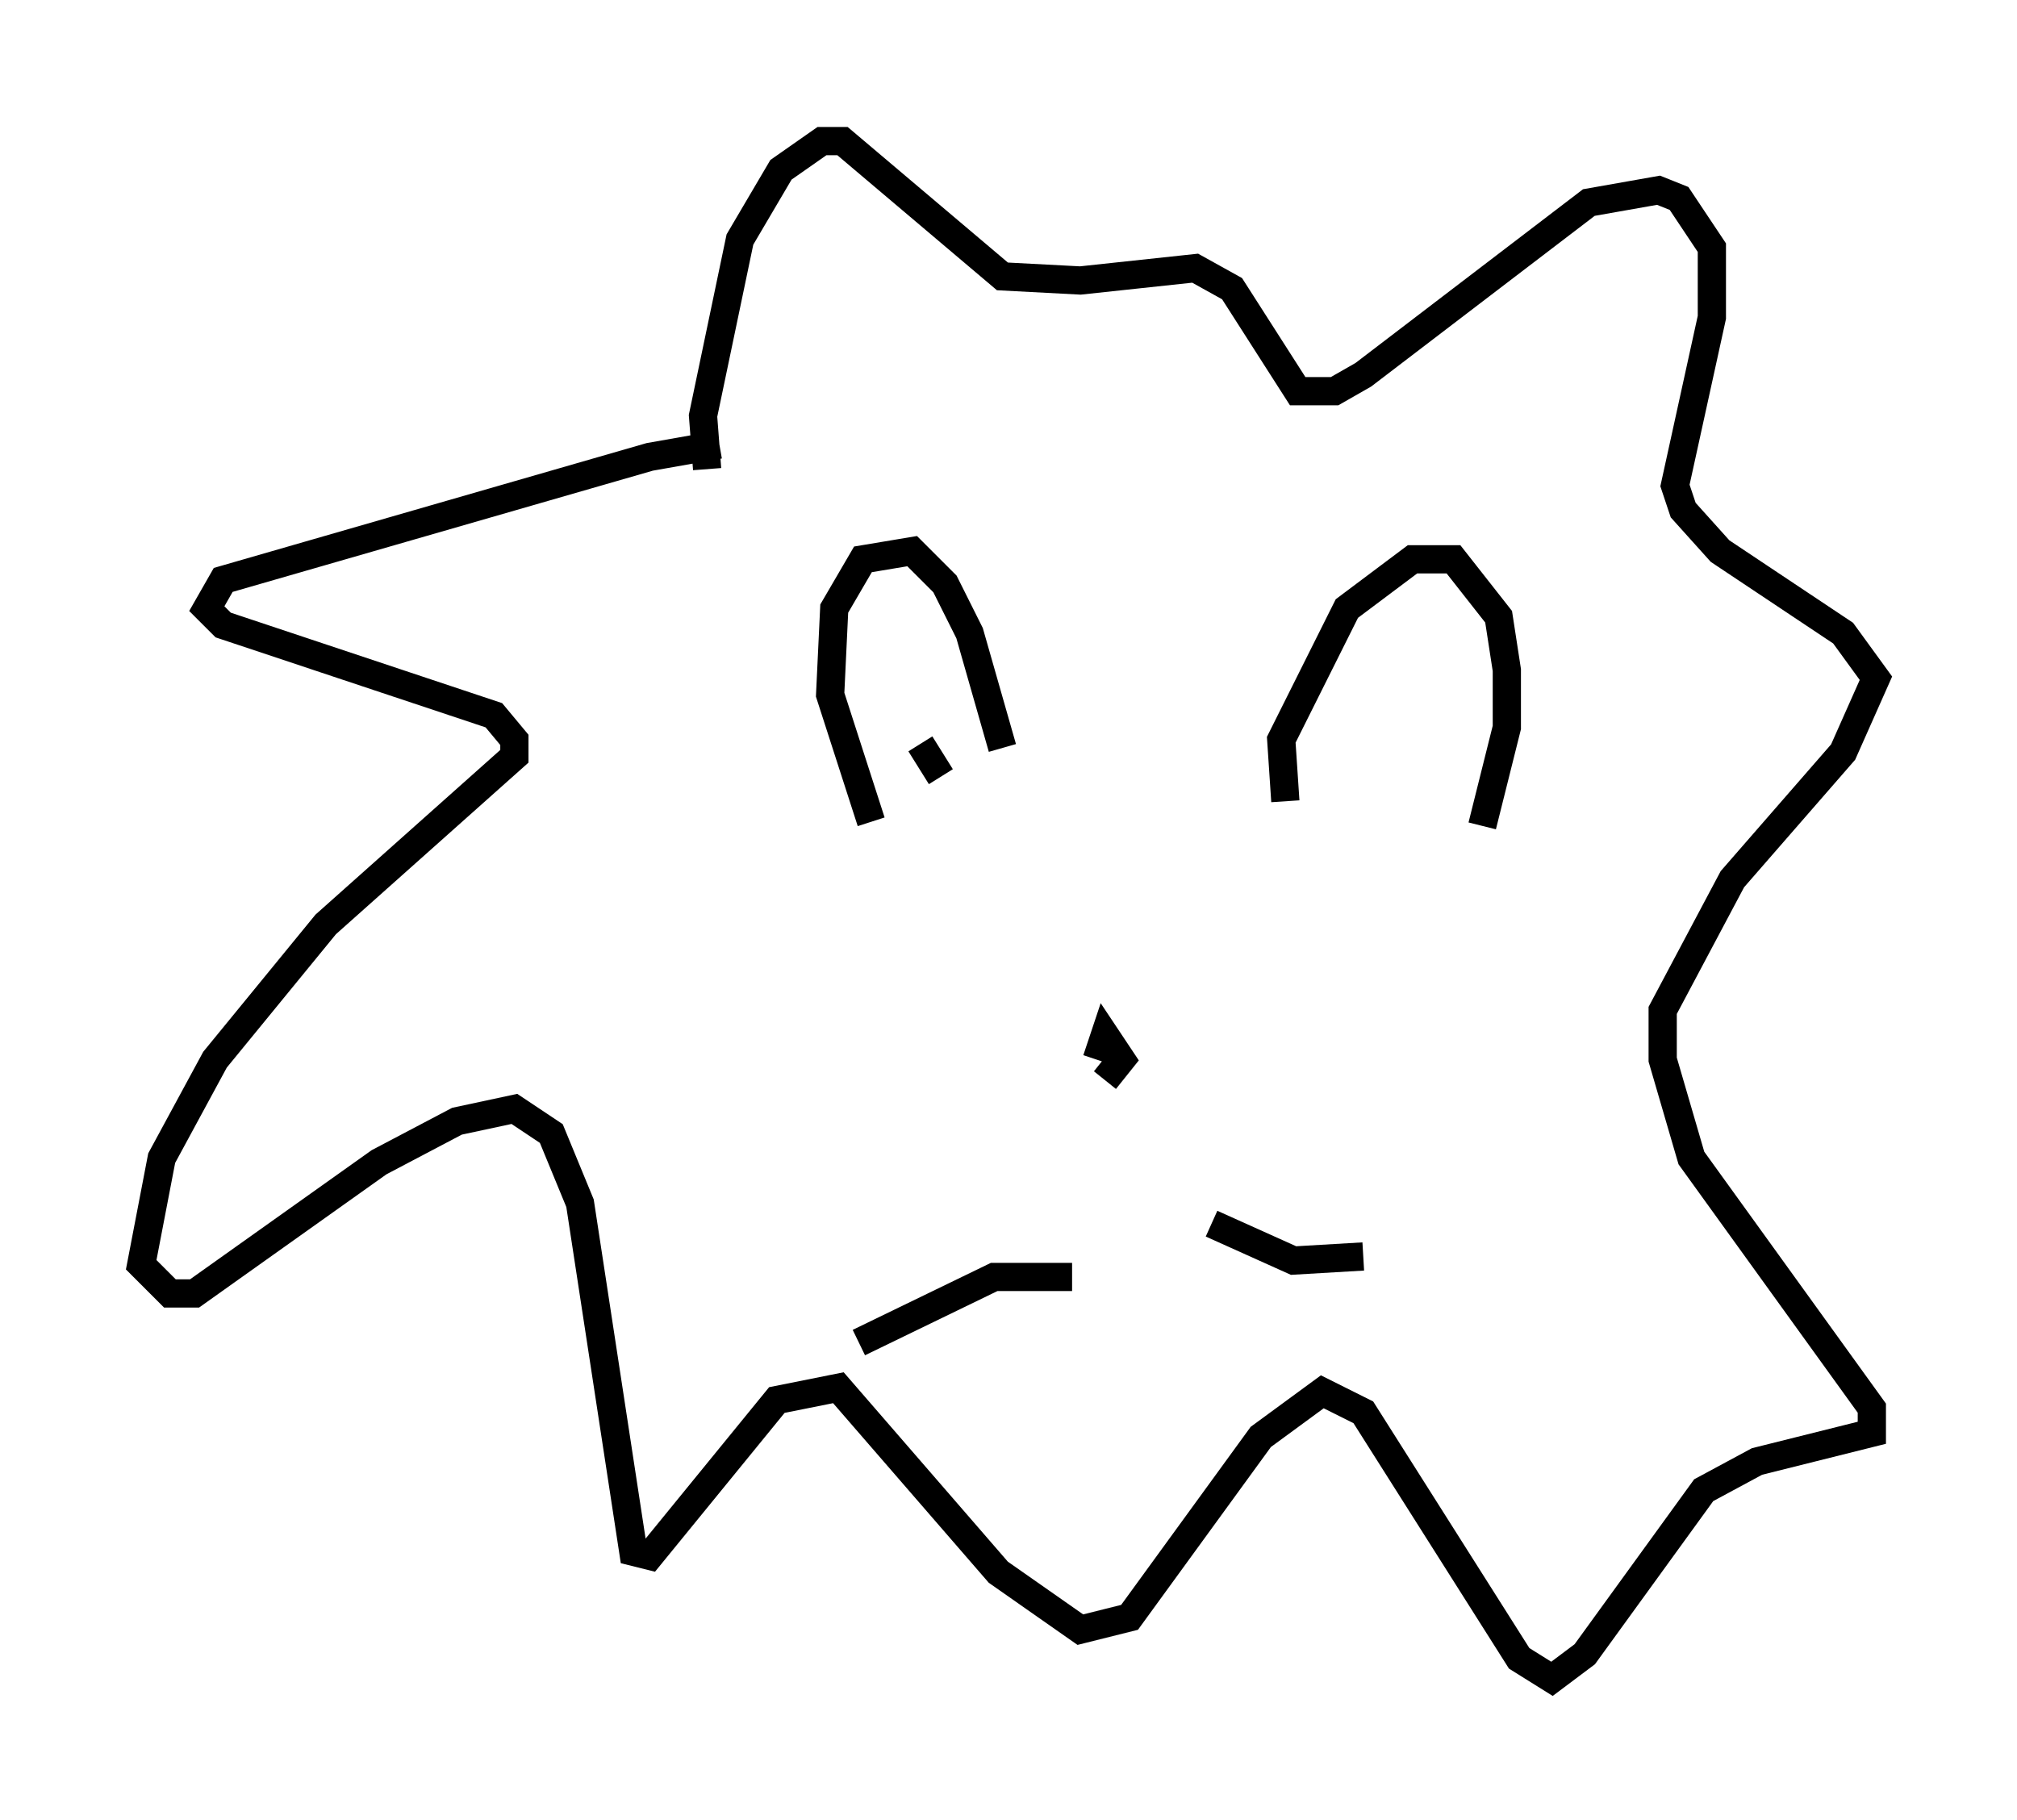 <?xml version="1.0" encoding="utf-8" ?>
<svg baseProfile="full" height="64.469" version="1.1" width="71.441" xmlns="http://www.w3.org/2000/svg" xmlns:ev="http://www.w3.org/2001/xml-events" xmlns:xlink="http://www.w3.org/1999/xlink"><defs /><rect fill="white" height="64.469" width="71.441" x="0" y="0" /><path d="M27.369, 16.039 m-1.888, -0.291 l-2.469, 0.436 -15.106, 4.358 l-0.581, 1.017 0.581, 0.581 l9.587, 3.196 0.726, 0.872 l0.0, 0.581 -6.682, 5.955 l-3.922, 4.793 -1.888, 3.486 l-0.726, 3.777 1.017, 1.017 l0.872, 0.0 6.536, -4.648 l2.76, -1.453 2.034, -0.436 l1.307, 0.872 1.017, 2.469 l1.888, 12.346 0.581, 0.145 l4.503, -5.52 2.179, -0.436 l5.665, 6.536 2.905, 2.034 l1.743, -0.436 4.648, -6.391 l2.179, -1.598 1.453, 0.726 l5.52, 8.715 1.162, 0.726 l1.162, -0.872 4.212, -5.81 l1.888, -1.017 4.067, -1.017 l0.0, -0.872 -6.391, -8.86 l-1.017, -3.486 0.0, -1.743 l2.469, -4.648 3.922, -4.503 l1.162, -2.615 -1.162, -1.598 l-4.358, -2.905 -1.307, -1.453 l-0.291, -0.872 1.307, -5.955 l0.0, -2.469 -1.162, -1.743 l-0.726, -0.291 -2.469, 0.436 l-7.989, 6.101 -1.017, 0.581 l-1.307, 0.0 -2.324, -3.631 l-1.307, -0.726 -4.067, 0.436 l-2.76, -0.145 -5.665, -4.793 l-0.726, 0.0 -1.453, 1.017 l-1.453, 2.469 -1.307, 6.246 l0.145, 1.888 m5.81, 12.492 l-1.453, -4.503 0.145, -3.05 l1.017, -1.743 1.743, -0.291 l1.162, 1.162 0.872, 1.743 l1.162, 4.067 m10.022, 1.888 l-0.145, -2.179 2.324, -4.648 l2.324, -1.743 1.453, 0.0 l1.598, 2.034 0.291, 1.888 l0.0, 2.034 -0.872, 3.486 m-13.363, 9.006 l0.581, -0.726 -0.581, -0.872 l-0.291, 0.872 m4.067, 5.81 l2.905, 1.307 2.469, -0.145 m-10.313, 0.726 l-2.76, 0.0 -4.793, 2.324 m2.179, -21.207 l0.726, 1.162 " fill="none" stroke="black" stroke-width="1" /></svg>